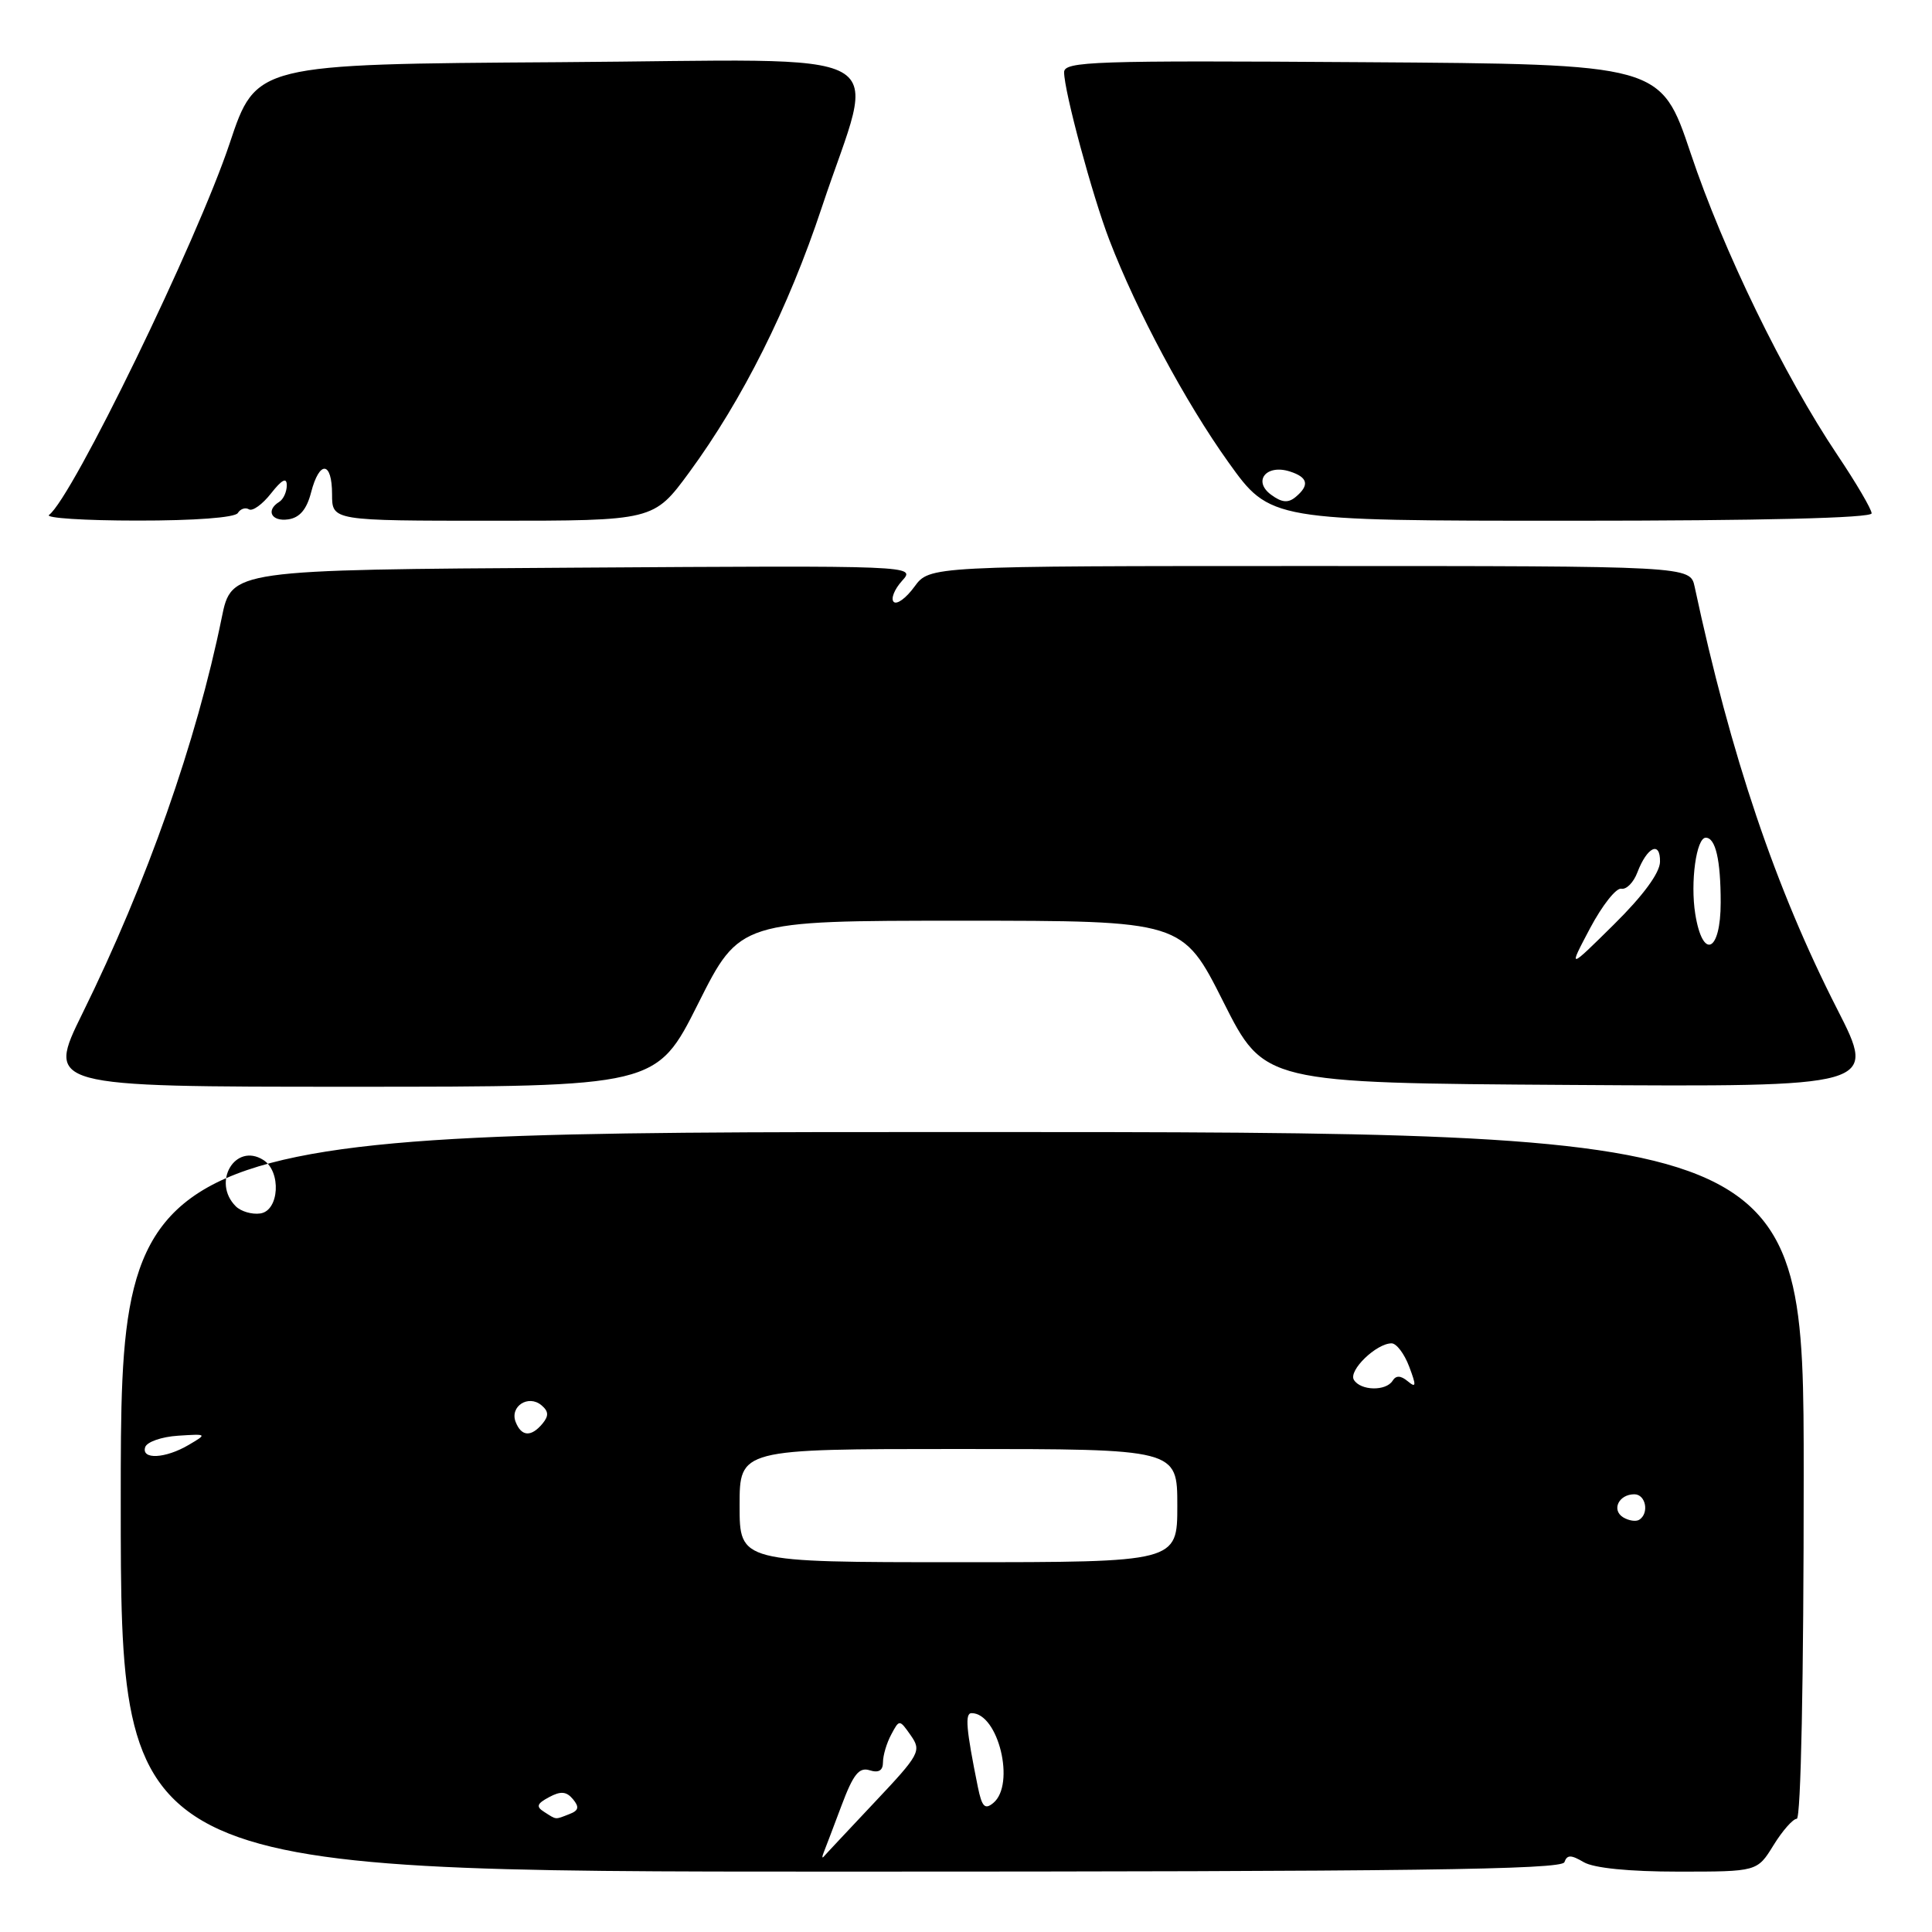 <?xml version="1.0" encoding="UTF-8" standalone="no"?>
<!DOCTYPE svg PUBLIC "-//W3C//DTD SVG 1.1//EN" "http://www.w3.org/Graphics/SVG/1.1/DTD/svg11.dtd" >
<svg xmlns="http://www.w3.org/2000/svg" xmlns:xlink="http://www.w3.org/1999/xlink" version="1.1" viewBox="0 0 256 256">
 <g >
 <path fill="currentColor"
d=" M 207.29 246.75 C 207.65 245.75 208.16 245.75 209.86 246.75 C 211.19 247.53 215.86 248.00 222.40 248.00 C 232.84 248.00 232.84 248.00 235.00 244.50 C 236.19 242.57 237.58 241.00 238.08 241.00 C 238.63 241.00 239.00 222.47 239.00 195.50 C 239.00 150.00 239.00 150.00 127.50 150.00 C 16.00 150.00 16.00 150.00 16.00 199.00 C 16.00 248.00 16.00 248.00 111.42 248.00 C 186.84 248.00 206.93 247.74 207.29 246.75 Z  M 92.50 133.00 C 98.02 122.00 98.02 122.00 127.35 122.00 C 156.69 122.00 156.69 122.00 162.10 132.75 C 167.51 143.50 167.51 143.50 208.10 143.76 C 248.69 144.02 248.69 144.02 243.46 133.76 C 235.26 117.69 229.35 100.19 224.55 77.75 C 223.96 75.00 223.96 75.00 173.56 75.00 C 123.17 75.00 123.17 75.00 121.16 77.75 C 120.06 79.26 118.83 80.16 118.42 79.75 C 118.01 79.35 118.51 78.09 119.52 76.97 C 121.37 74.93 121.37 74.93 76.02 75.22 C 30.67 75.50 30.67 75.50 29.38 81.85 C 26.04 98.25 19.45 116.97 10.94 134.25 C 6.14 144.00 6.14 144.00 46.56 144.00 C 86.98 144.00 86.98 144.00 92.50 133.00 Z  M 31.51 67.98 C 31.86 67.42 32.52 67.20 32.99 67.49 C 33.46 67.78 34.78 66.83 35.92 65.37 C 37.36 63.54 38.00 63.21 38.00 64.31 C 38.00 65.17 37.55 66.16 37.00 66.50 C 35.18 67.62 35.96 69.14 38.19 68.82 C 39.71 68.60 40.64 67.50 41.22 65.25 C 42.33 60.95 44.00 61.10 44.00 65.50 C 44.00 69.00 44.00 69.00 65.31 69.00 C 86.61 69.00 86.61 69.00 91.32 62.60 C 98.39 52.96 104.46 40.84 108.89 27.49 C 116.14 5.66 120.26 7.94 74.08 8.24 C 33.93 8.50 33.93 8.50 30.43 19.00 C 26.13 31.89 9.58 65.95 6.50 68.23 C 5.95 68.64 11.21 68.98 18.19 68.98 C 25.73 68.99 31.14 68.59 31.51 67.98 Z  M 248.00 68.02 C 248.00 67.49 245.96 64.00 243.46 60.28 C 236.36 49.68 228.34 33.21 224.02 20.30 C 220.06 8.50 220.06 8.50 180.53 8.24 C 144.90 8.00 141.00 8.13 141.00 9.57 C 141.00 12.07 144.74 25.94 147.00 31.81 C 150.62 41.24 157.09 53.31 162.77 61.25 C 168.32 69.00 168.32 69.00 208.16 69.00 C 233.41 69.00 248.00 68.64 248.00 68.02 Z  M 109.13 245.50 C 109.35 244.95 110.42 242.14 111.50 239.26 C 113.06 235.10 113.83 234.13 115.23 234.57 C 116.43 234.95 117.00 234.61 117.00 233.50 C 117.00 232.60 117.49 230.95 118.09 229.84 C 119.17 227.81 119.18 227.81 120.69 229.96 C 122.12 232.01 121.88 232.46 115.89 238.81 C 112.43 242.49 109.39 245.72 109.16 246.00 C 108.92 246.28 108.91 246.05 109.13 245.50 Z  M 72.11 240.09 C 71.00 239.39 71.13 239.00 72.76 238.13 C 74.30 237.30 75.06 237.37 75.92 238.40 C 76.79 239.45 76.68 239.91 75.44 240.38 C 73.50 241.13 73.79 241.16 72.11 240.09 Z  M 129.57 236.78 C 128.02 229.12 127.83 227.00 128.74 227.00 C 132.29 227.00 134.58 236.45 131.62 238.90 C 130.50 239.83 130.11 239.42 129.57 236.78 Z  M 98.00 199.50 C 98.00 192.00 98.00 192.00 127.00 192.00 C 156.00 192.00 156.00 192.00 156.00 199.50 C 156.00 207.00 156.00 207.00 127.00 207.00 C 98.00 207.00 98.00 207.00 98.00 199.50 Z  M 215.07 201.05 C 213.50 200.07 214.50 198.00 216.56 198.00 C 218.08 198.00 218.56 200.53 217.20 201.38 C 216.76 201.65 215.81 201.50 215.07 201.05 Z  M 19.24 191.75 C 19.47 191.06 21.42 190.38 23.58 190.24 C 27.46 189.99 27.48 190.00 25.00 191.46 C 21.91 193.28 18.69 193.44 19.24 191.75 Z  M 68.32 188.40 C 67.54 186.35 70.00 184.76 71.73 186.19 C 72.70 187.00 72.74 187.60 71.89 188.63 C 70.38 190.45 69.08 190.36 68.32 188.40 Z  M 179.40 182.84 C 178.64 181.61 182.37 178.00 184.39 178.00 C 185.04 178.00 186.08 179.38 186.72 181.07 C 187.69 183.63 187.66 183.96 186.53 183.02 C 185.60 182.25 184.98 182.23 184.53 182.95 C 183.66 184.36 180.29 184.29 179.40 182.84 Z  M 31.24 159.84 C 28.04 156.64 31.18 151.36 34.89 153.70 C 37.30 155.22 37.01 160.43 34.49 160.79 C 33.38 160.95 31.92 160.52 31.24 159.84 Z  M 210.69 123.00 C 212.30 119.97 214.15 117.62 214.83 117.76 C 215.50 117.90 216.46 116.93 216.96 115.60 C 218.25 112.21 220.01 111.38 219.96 114.19 C 219.94 115.66 217.72 118.68 213.85 122.50 C 207.78 128.50 207.78 128.50 210.69 123.00 Z  M 224.63 121.10 C 223.96 116.90 224.77 111.00 226.02 111.00 C 227.32 111.00 228.00 113.93 228.00 119.58 C 228.00 126.18 225.62 127.26 224.63 121.10 Z  M 168.42 65.55 C 165.97 63.74 167.79 61.48 170.90 62.47 C 173.32 63.24 173.56 64.29 171.67 65.86 C 170.68 66.68 169.84 66.60 168.42 65.55 Z "/>
</g>
</svg>